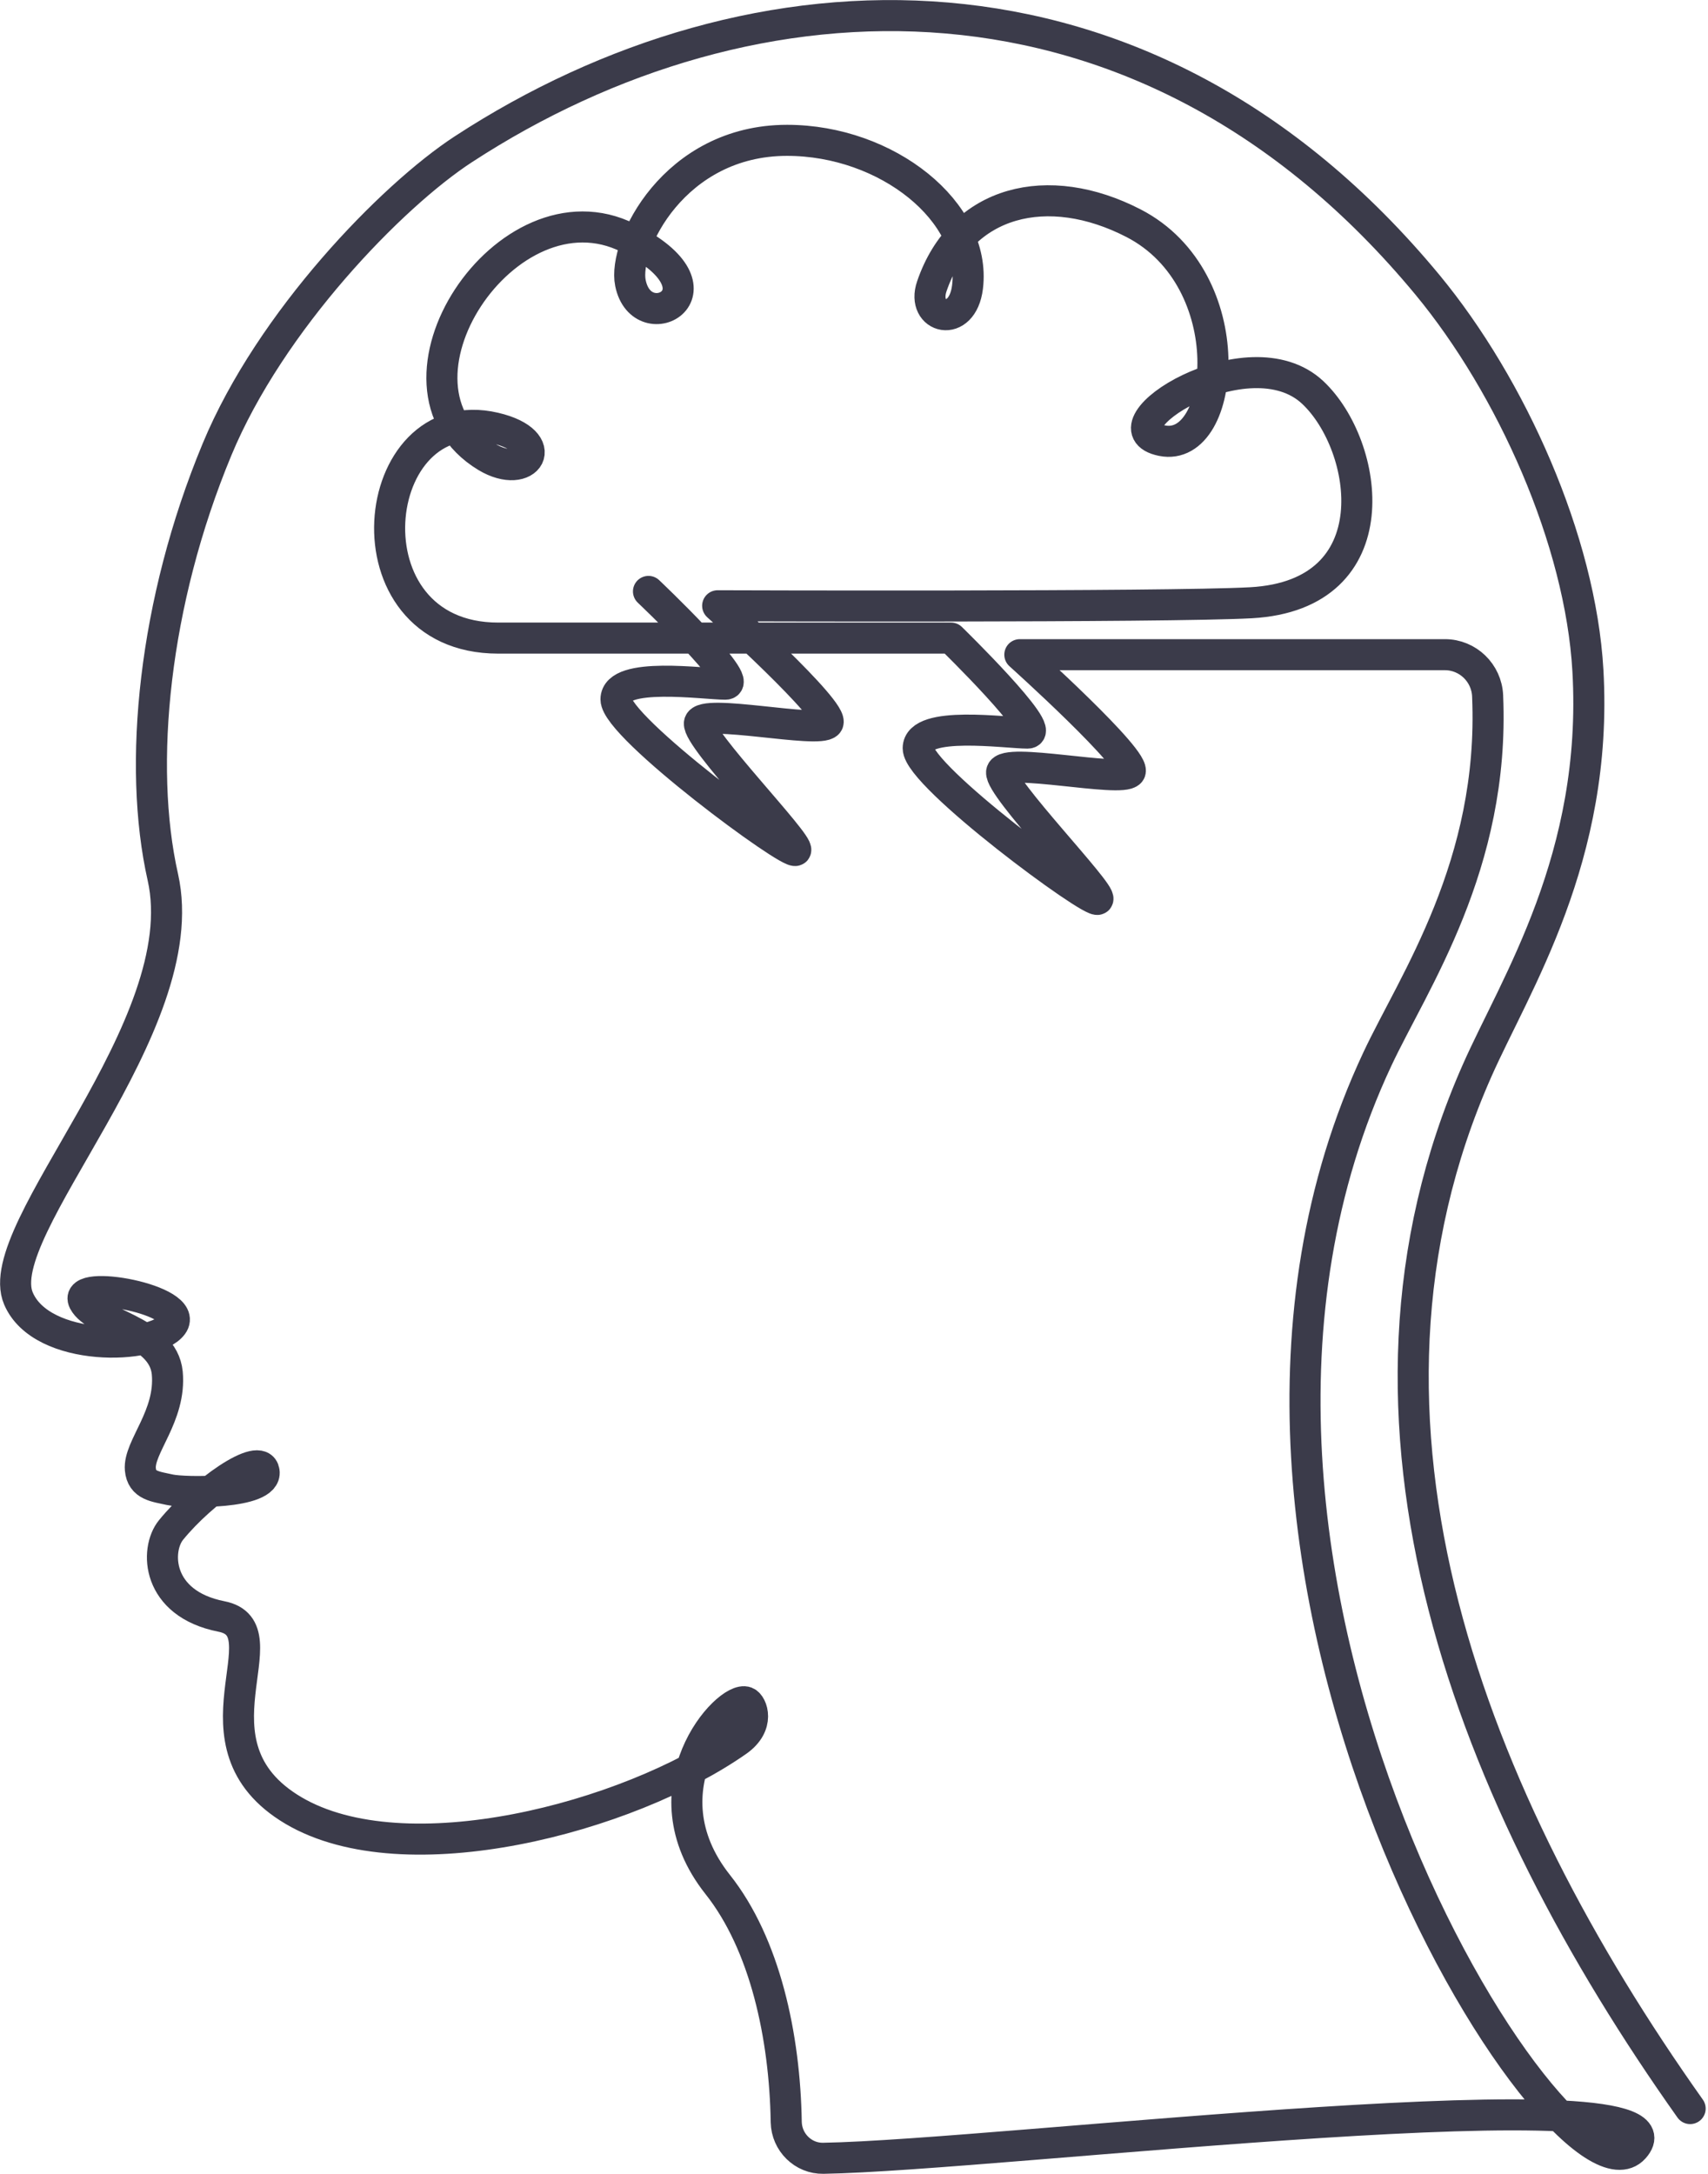 <svg width="55" height="70" viewBox="0 0 55 70" fill="none" xmlns="http://www.w3.org/2000/svg">
<path d="M54.425 67.897C47.407 57.999 42.558 45.797 47.562 34.48C48.789 31.701 51.475 27.615 51.133 21.595C50.894 17.398 48.666 12.439 45.967 9.172C36.831 -1.865 24.201 -1.247 14.922 4.805C12.624 6.302 8.705 10.33 6.987 14.476C4.947 19.389 4.43 24.641 5.244 28.246C6.328 33.068 -0.354 39.608 0.595 41.814C1.344 43.565 4.966 43.467 5.554 42.66C6.141 41.853 2.319 41.164 2.7 41.906C3.081 42.641 5.25 42.823 5.386 44.209C5.515 45.595 4.456 46.597 4.52 47.313C4.566 47.84 5.005 47.867 5.47 47.971C5.935 48.075 8.614 48.114 8.504 47.385C8.401 46.702 6.509 48.036 5.508 49.266C4.992 49.897 5.024 51.635 7.129 52.051C9.228 52.461 5.844 56.164 9.447 58.298C13.05 60.426 20.217 58.533 23.742 56.066C24.485 55.546 24.214 54.882 24.027 54.81C23.426 54.576 20.669 57.596 23.11 60.68C24.634 62.6 25.273 65.567 25.318 68.333C25.331 68.984 25.867 69.511 26.512 69.498C32.136 69.407 54.865 66.628 52.618 69.166C50.39 71.678 36.63 50.567 44.353 34.103C45.515 31.623 48.136 27.855 47.904 22.422C47.904 22.415 47.904 22.415 47.904 22.409C47.872 21.667 47.265 21.081 46.529 21.081H32.84C32.84 21.081 36.663 24.517 36.385 24.862C36.107 25.207 32.324 24.374 32.253 24.862C32.182 25.35 35.488 28.747 35.352 28.955C35.216 29.163 29.567 24.999 29.567 24.094C29.567 23.189 32.408 23.606 33.086 23.606C33.764 23.606 30.626 20.547 30.626 20.547C27.3 20.547 25.486 20.547 16.04 20.547C10.997 20.547 11.817 12.816 15.93 13.779C17.828 14.222 16.995 15.51 15.659 14.704C11.894 12.419 16.324 5.703 20.23 7.662C23.607 9.354 20.675 10.962 20.301 9.113C20.056 7.916 21.702 4.519 25.344 4.519C28.572 4.519 31.452 6.836 31.155 9.244C30.987 10.604 29.651 10.252 30.006 9.218C30.955 6.439 33.751 5.768 36.501 7.187C40.033 9.009 39.478 14.606 37.418 14.189C35.358 13.773 40.201 10.688 42.274 12.64C44.088 14.346 44.843 19.155 40.285 19.409C37.528 19.558 23.11 19.506 23.11 19.506C23.11 19.506 26.932 22.942 26.655 23.287C26.377 23.632 22.593 22.799 22.522 23.287C22.451 23.775 25.757 27.172 25.622 27.38C25.486 27.589 19.836 23.424 19.836 22.519C19.836 21.615 22.677 22.031 23.355 22.031C24.033 22.031 20.882 19.044 20.882 19.044" stroke="#3B3B4A" stroke-miterlimit="10" stroke-linecap="round" stroke-linejoin="round"/>
</svg>
